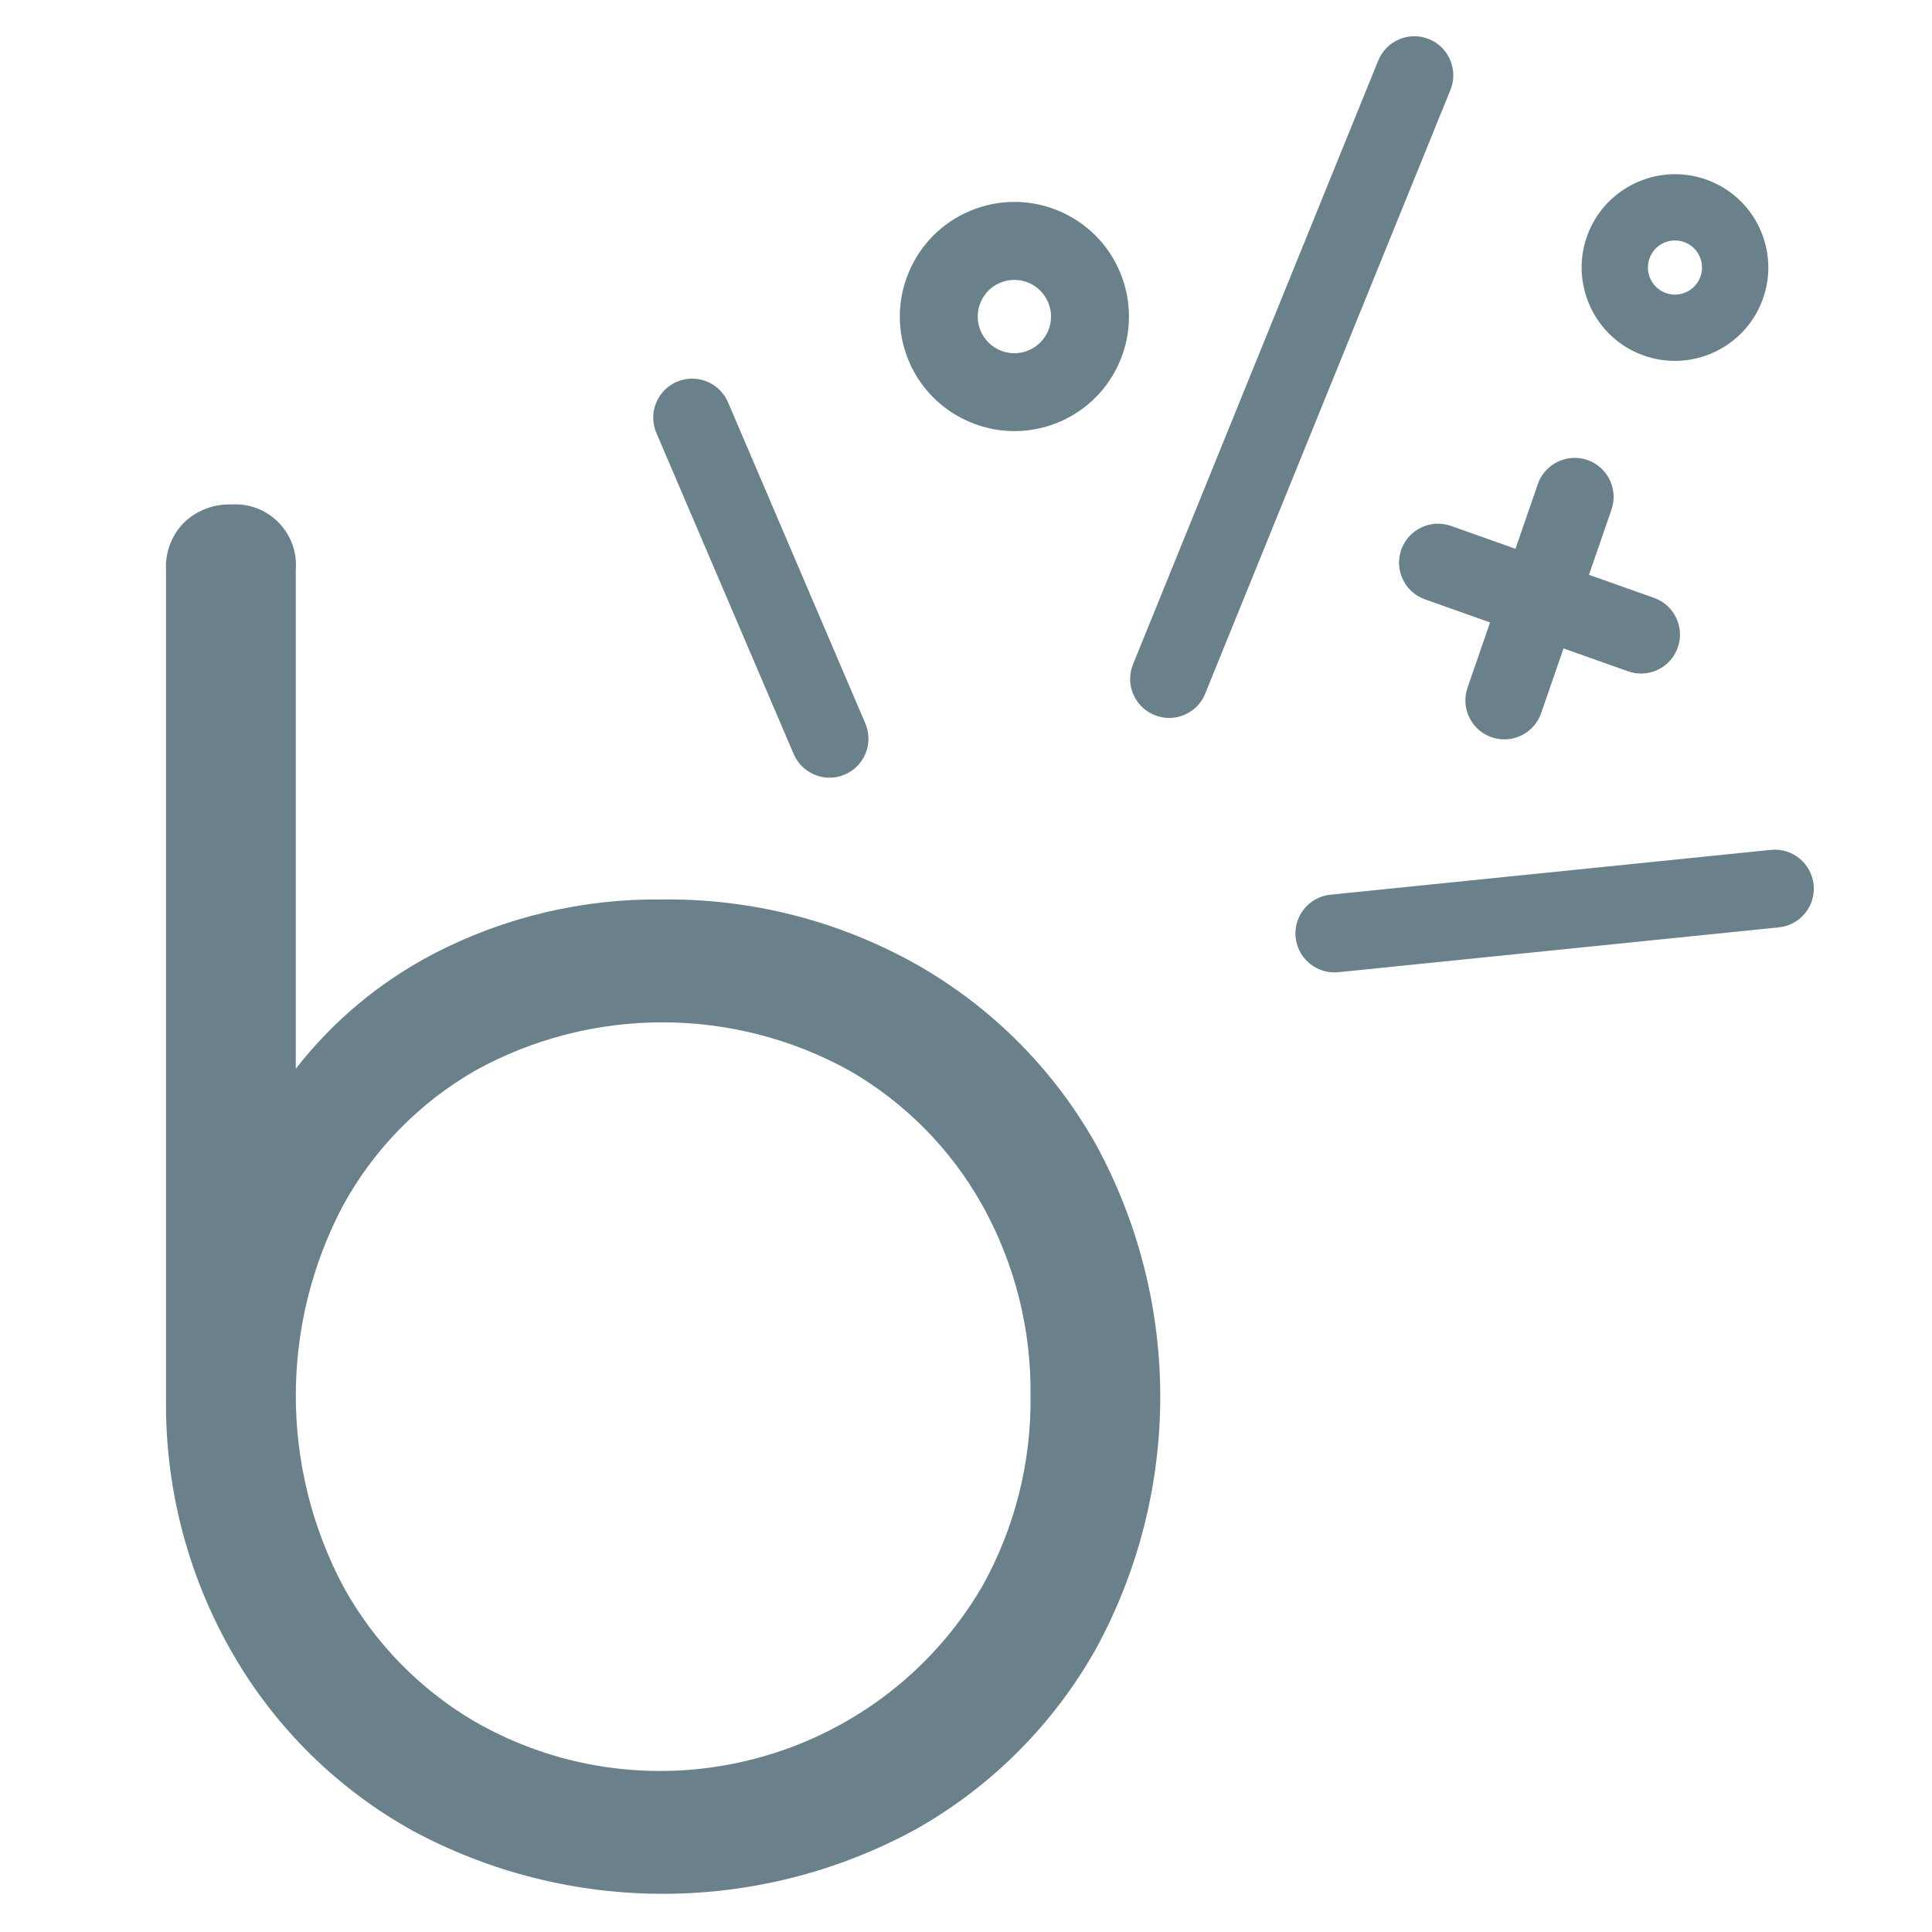 <?xml version="1.0" encoding="utf-8"?>
<!-- Generator: Adobe Illustrator 24.3.0, SVG Export Plug-In . SVG Version: 6.00 Build 0)  -->
<svg version="1.1" id="Layer_1" xmlns="http://www.w3.org/2000/svg" xmlns:xlink="http://www.w3.org/1999/xlink" x="0px" y="0px"
	 viewBox="0 0 800 800" style="enable-background:new 0 0 800 800;" xml:space="preserve">
<style type="text/css">
	.st0{fill:#6a818b;}
</style>
<g>
	<path id="Path_1" class="st0" d="M379.48,399.34c-32.11-18.05-68.41-27.33-105.24-26.89c-32.94-0.42-65.47,7.31-94.7,22.5
		c-22.2,11.59-41.66,27.81-57.05,47.57V235.76c0.99-13.86-9.45-25.89-23.31-26.88c-1.19-0.08-2.38-0.08-3.57,0
		c-7.06-0.2-13.92,2.38-19.09,7.19c-5.28,5.15-8.11,12.32-7.78,19.69v346.58c0.11,36.22,9.78,71.77,28.01,103.07
		c17.7,30.45,43.31,55.55,74.1,72.64c65.19,35.11,143.72,34.83,208.65-0.74c30.95-17.52,56.55-43.14,74.05-74.1
		c35.85-65.33,35.85-144.44,0-209.77C436.03,442.48,410.43,416.87,379.48,399.34z M426.72,577.95c0.35,27.69-6.59,54.98-20.11,79.14
		c-42.9,72.98-136.54,97.85-210,55.79c-22.8-13.37-41.58-32.63-54.36-55.76c-26.35-49.49-26.35-108.85,0-158.34
		c12.73-23.06,31.51-42.2,54.33-55.36c48.32-26.79,107.03-26.79,155.35,0c22.87,13.24,41.77,32.38,54.71,55.42
		C420.14,523,427.07,550.28,426.72,577.95z"/>
	<g>
		<path class="st0" d="M750.98,366.32c-0.91-8.84-8.86-15.31-17.68-14.41l-182.07,18.53c-8.86,0.72-15.49,8.51-14.77,17.37
			c0.68,8.37,7.71,14.83,15.99,14.83c0.65,0,1.3-0.02,1.96-0.09L736.56,384c4.28-0.43,8.14-2.51,10.87-5.84
			c2.68-3.28,3.94-7.39,3.57-11.6L750.98,366.32z"/>
		<path class="st0" d="M591.72,16.19c-3.99-1.62-8.38-1.59-12.35,0.09c-3.97,1.68-7.05,4.8-8.67,8.79l-101.54,250
			c-1.62,3.99-1.6,8.37,0.08,12.34c1.67,3.97,4.79,7.05,8.78,8.67l0.01,0.01c1.96,0.8,4.02,1.2,6.08,1.2c2.12,0,4.25-0.42,6.26-1.27
			c3.97-1.67,7.05-4.79,8.68-8.8L600.6,37.21C603.94,28.97,599.96,19.55,591.72,16.19z"/>
		<path class="st0" d="M678.8,146.51L678.8,146.51c4.81,1.98,9.79,2.92,14.7,2.92c15.19,0,29.64-9.01,35.79-23.89
			c3.94-9.54,3.93-20.05-0.03-29.59c-3.96-9.53-11.4-16.96-20.94-20.9c-19.7-8.13-42.35,1.28-50.48,20.97
			C649.7,115.73,659.11,138.38,678.8,146.51z M697.84,100.42c2.77,1.14,4.92,3.29,6.07,6.06c1.15,2.77,1.15,5.81,0.01,8.58
			c-2.36,5.71-8.93,8.44-14.63,6.08c-5.7-2.36-8.43-8.93-6.08-14.64c1.14-2.77,3.29-4.92,6.06-6.07
			C692.03,99.28,695.07,99.28,697.84,100.42z"/>
		<path class="st0" d="M438.16,87.22c-11.71-4.84-24.61-4.83-36.31,0.03c-24.16,10.03-35.66,37.84-25.63,62
			c7.57,18.23,25.27,29.26,43.88,29.26c6.05,0,12.2-1.16,18.12-3.62c11.71-4.86,20.82-13.99,25.66-25.69
			c4.81-11.55,4.8-24.79-0.03-36.32C458.99,101.17,449.86,92.06,438.16,87.22z M434.07,136.86L434.07,136.86
			c-3.2,7.75-12.09,11.45-19.83,8.25c-7.74-3.19-11.43-12.09-8.24-19.82c2.41-5.85,8.08-9.39,14.05-9.39c1.93,0,3.88,0.37,5.77,1.15
			c3.7,1.52,6.69,4.52,8.23,8.22C435.6,128.95,435.6,133.17,434.07,136.86z"/>
		<path class="st0" d="M580.34,227.32l-0.33,0.67v0.31c-1.17,3.85-0.87,7.95,0.87,11.61c1.82,3.81,4.98,6.71,8.93,8.18l0.15,0.06
			c0.03,0.01,0.05,0.02,0.08,0.03l26.96,9.56l-9.33,27.02c-1.41,4.07-1.14,8.45,0.74,12.32c1.88,3.87,5.16,6.78,9.24,8.19
			c1.73,0.6,3.51,0.89,5.28,0.89c2.41,0,4.81-0.55,7.04-1.63c3.87-1.88,6.78-5.17,8.19-9.24l9.26-26.78l26.71,9.46
			c4.06,1.44,8.44,1.21,12.33-0.64c3.89-1.85,6.82-5.11,8.26-9.17c2.97-8.38-1.43-17.62-9.81-20.59l-26.95-9.55l9.33-27.03
			c2.9-8.41-1.58-17.61-9.99-20.52c-8.39-2.9-17.61,1.57-20.52,9.98l-9.25,26.79l-26.7-9.46
			C592.56,214.83,583.41,219.11,580.34,227.32z"/>
		<path class="st0" d="M301.46,166.58c-3.5-8.18-12.99-11.99-21.18-8.49c-3.96,1.69-7.03,4.83-8.63,8.83
			c-1.6,4-1.55,8.38,0.14,12.35l56.86,132.97v0c2.62,6.11,8.59,9.78,14.85,9.78c2.11,0,4.26-0.42,6.32-1.3
			c3.96-1.69,7.03-4.83,8.63-8.83c1.6-4,1.55-8.38-0.14-12.34L301.46,166.58z"/>
	</g>
</g>
</svg>
